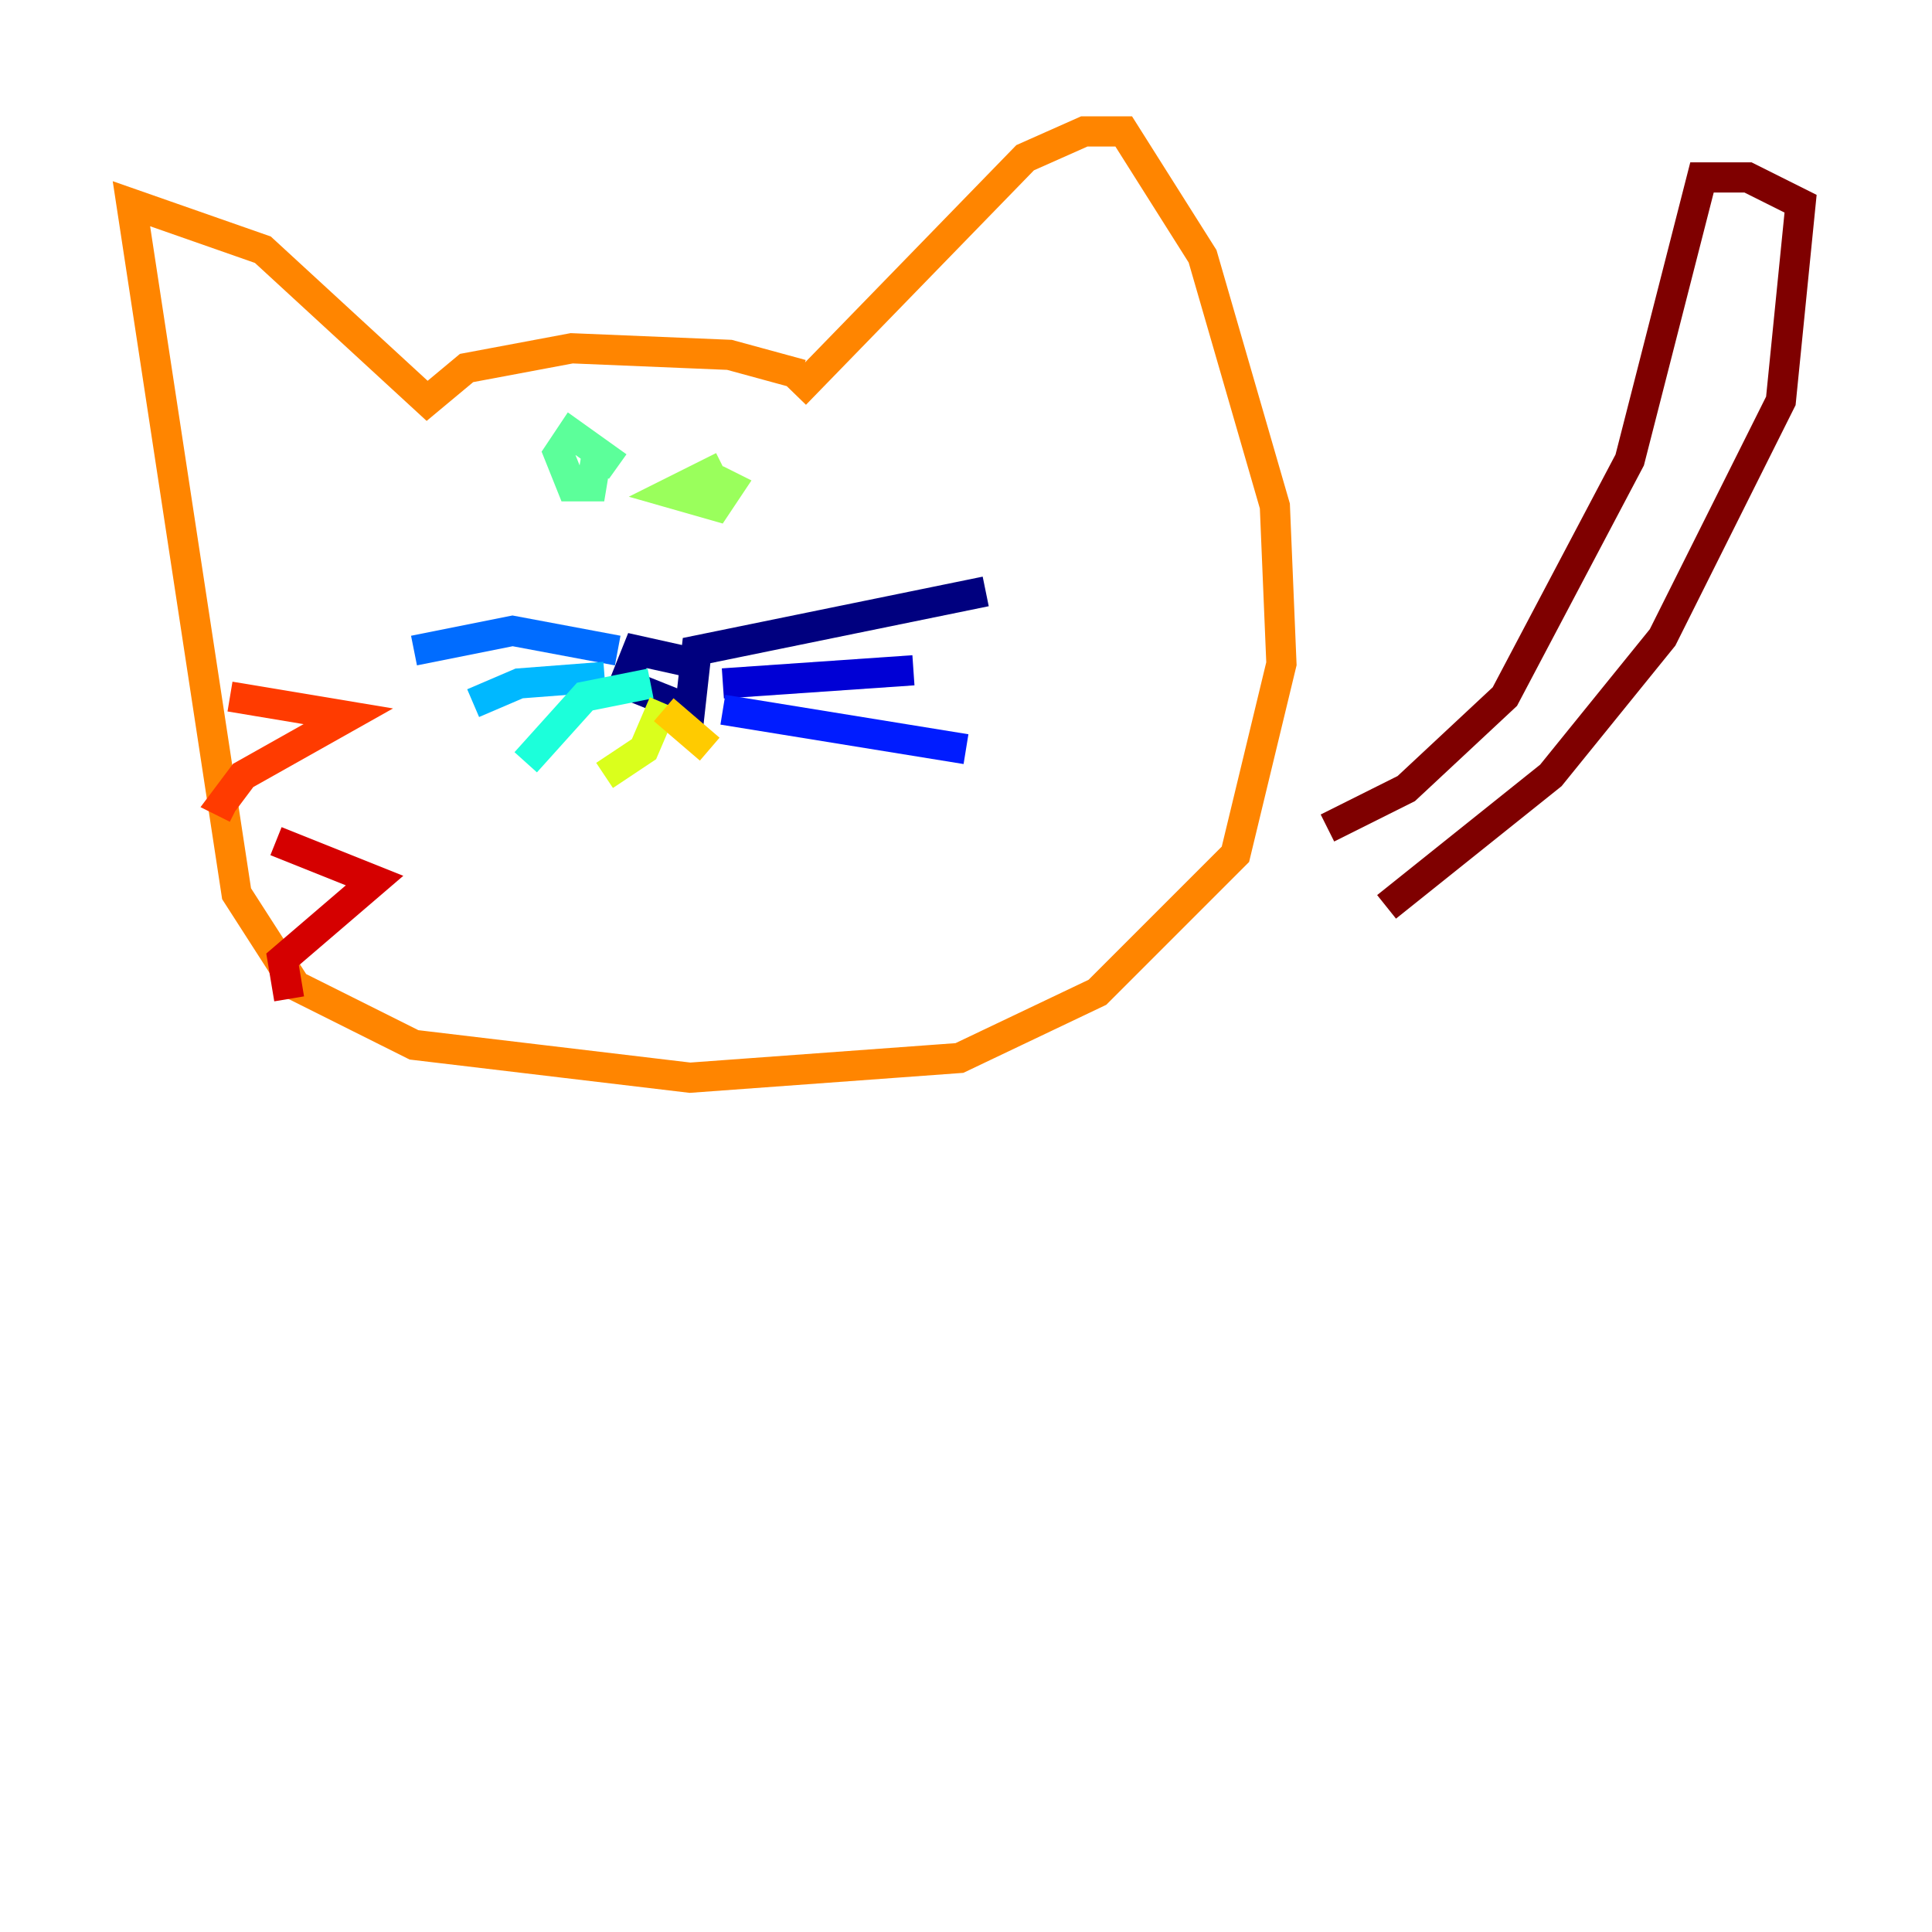 <?xml version="1.0" encoding="utf-8" ?>
<svg baseProfile="tiny" height="128" version="1.2" viewBox="0,0,128,128" width="128" xmlns="http://www.w3.org/2000/svg" xmlns:ev="http://www.w3.org/2001/xml-events" xmlns:xlink="http://www.w3.org/1999/xlink"><defs /><polyline fill="none" points="46.15,43.973 42.231,43.102 41.361,45.279 45.714,47.02 46.15,43.102 65.306,39.184" stroke="#00007f" stroke-width="2" /><polyline fill="none" points="47.891,45.279 60.517,44.408" stroke="#0000d5" stroke-width="2" /><polyline fill="none" points="47.891,47.02 64.0,49.633" stroke="#001cff" stroke-width="2" /><polyline fill="none" points="40.925,43.102 33.959,41.796 27.429,43.102" stroke="#006cff" stroke-width="2" /><polyline fill="none" points="40.054,44.843 34.395,45.279 31.347,46.585" stroke="#00b8ff" stroke-width="2" /><polyline fill="none" points="43.102,45.279 38.748,46.15 34.83,50.503" stroke="#1cffda" stroke-width="2" /><polyline fill="none" points="40.925,30.912 37.878,28.735 37.007,30.041 37.878,32.218 39.184,32.218 39.619,29.605" stroke="#5cff9a" stroke-width="2" /><polyline fill="none" points="47.891,30.912 44.408,32.653 47.456,33.524 48.327,32.218 47.456,31.782" stroke="#9aff5c" stroke-width="2" /><polyline fill="none" points="43.973,46.585 42.667,49.633 40.054,51.374" stroke="#daff1c" stroke-width="2" /><polyline fill="none" points="43.973,47.02 47.02,49.633" stroke="#ffcb00" stroke-width="2" /><polyline fill="none" points="53.116,24.816 48.327,23.51 37.878,23.075 30.912,24.381 28.299,26.558 17.415,16.544 8.707,13.497 15.674,59.211 19.592,65.306 27.429,69.225 45.714,71.401 63.565,70.095 72.707,65.742 81.85,56.599 84.898,43.973 84.463,33.524 79.674,16.98 74.449,8.707 71.837,8.707 67.918,10.449 52.68,26.122" stroke="#ff8500" stroke-width="2" /><polyline fill="none" points="15.238,46.15 23.075,47.456 16.109,51.374 14.803,53.116 15.674,53.551" stroke="#ff3b00" stroke-width="2" /><polyline fill="none" points="18.286,55.728 24.816,58.34 18.721,63.565 19.157,66.177" stroke="#d50000" stroke-width="2" /><polyline fill="none" points="87.946,54.857 93.17,52.245 99.701,46.15 107.973,30.476 112.762,11.755 115.809,11.755 119.293,13.497 117.986,26.558 110.15,42.231 102.748,51.374 91.864,60.082" stroke="#7f0000" stroke-width="2" /></svg>